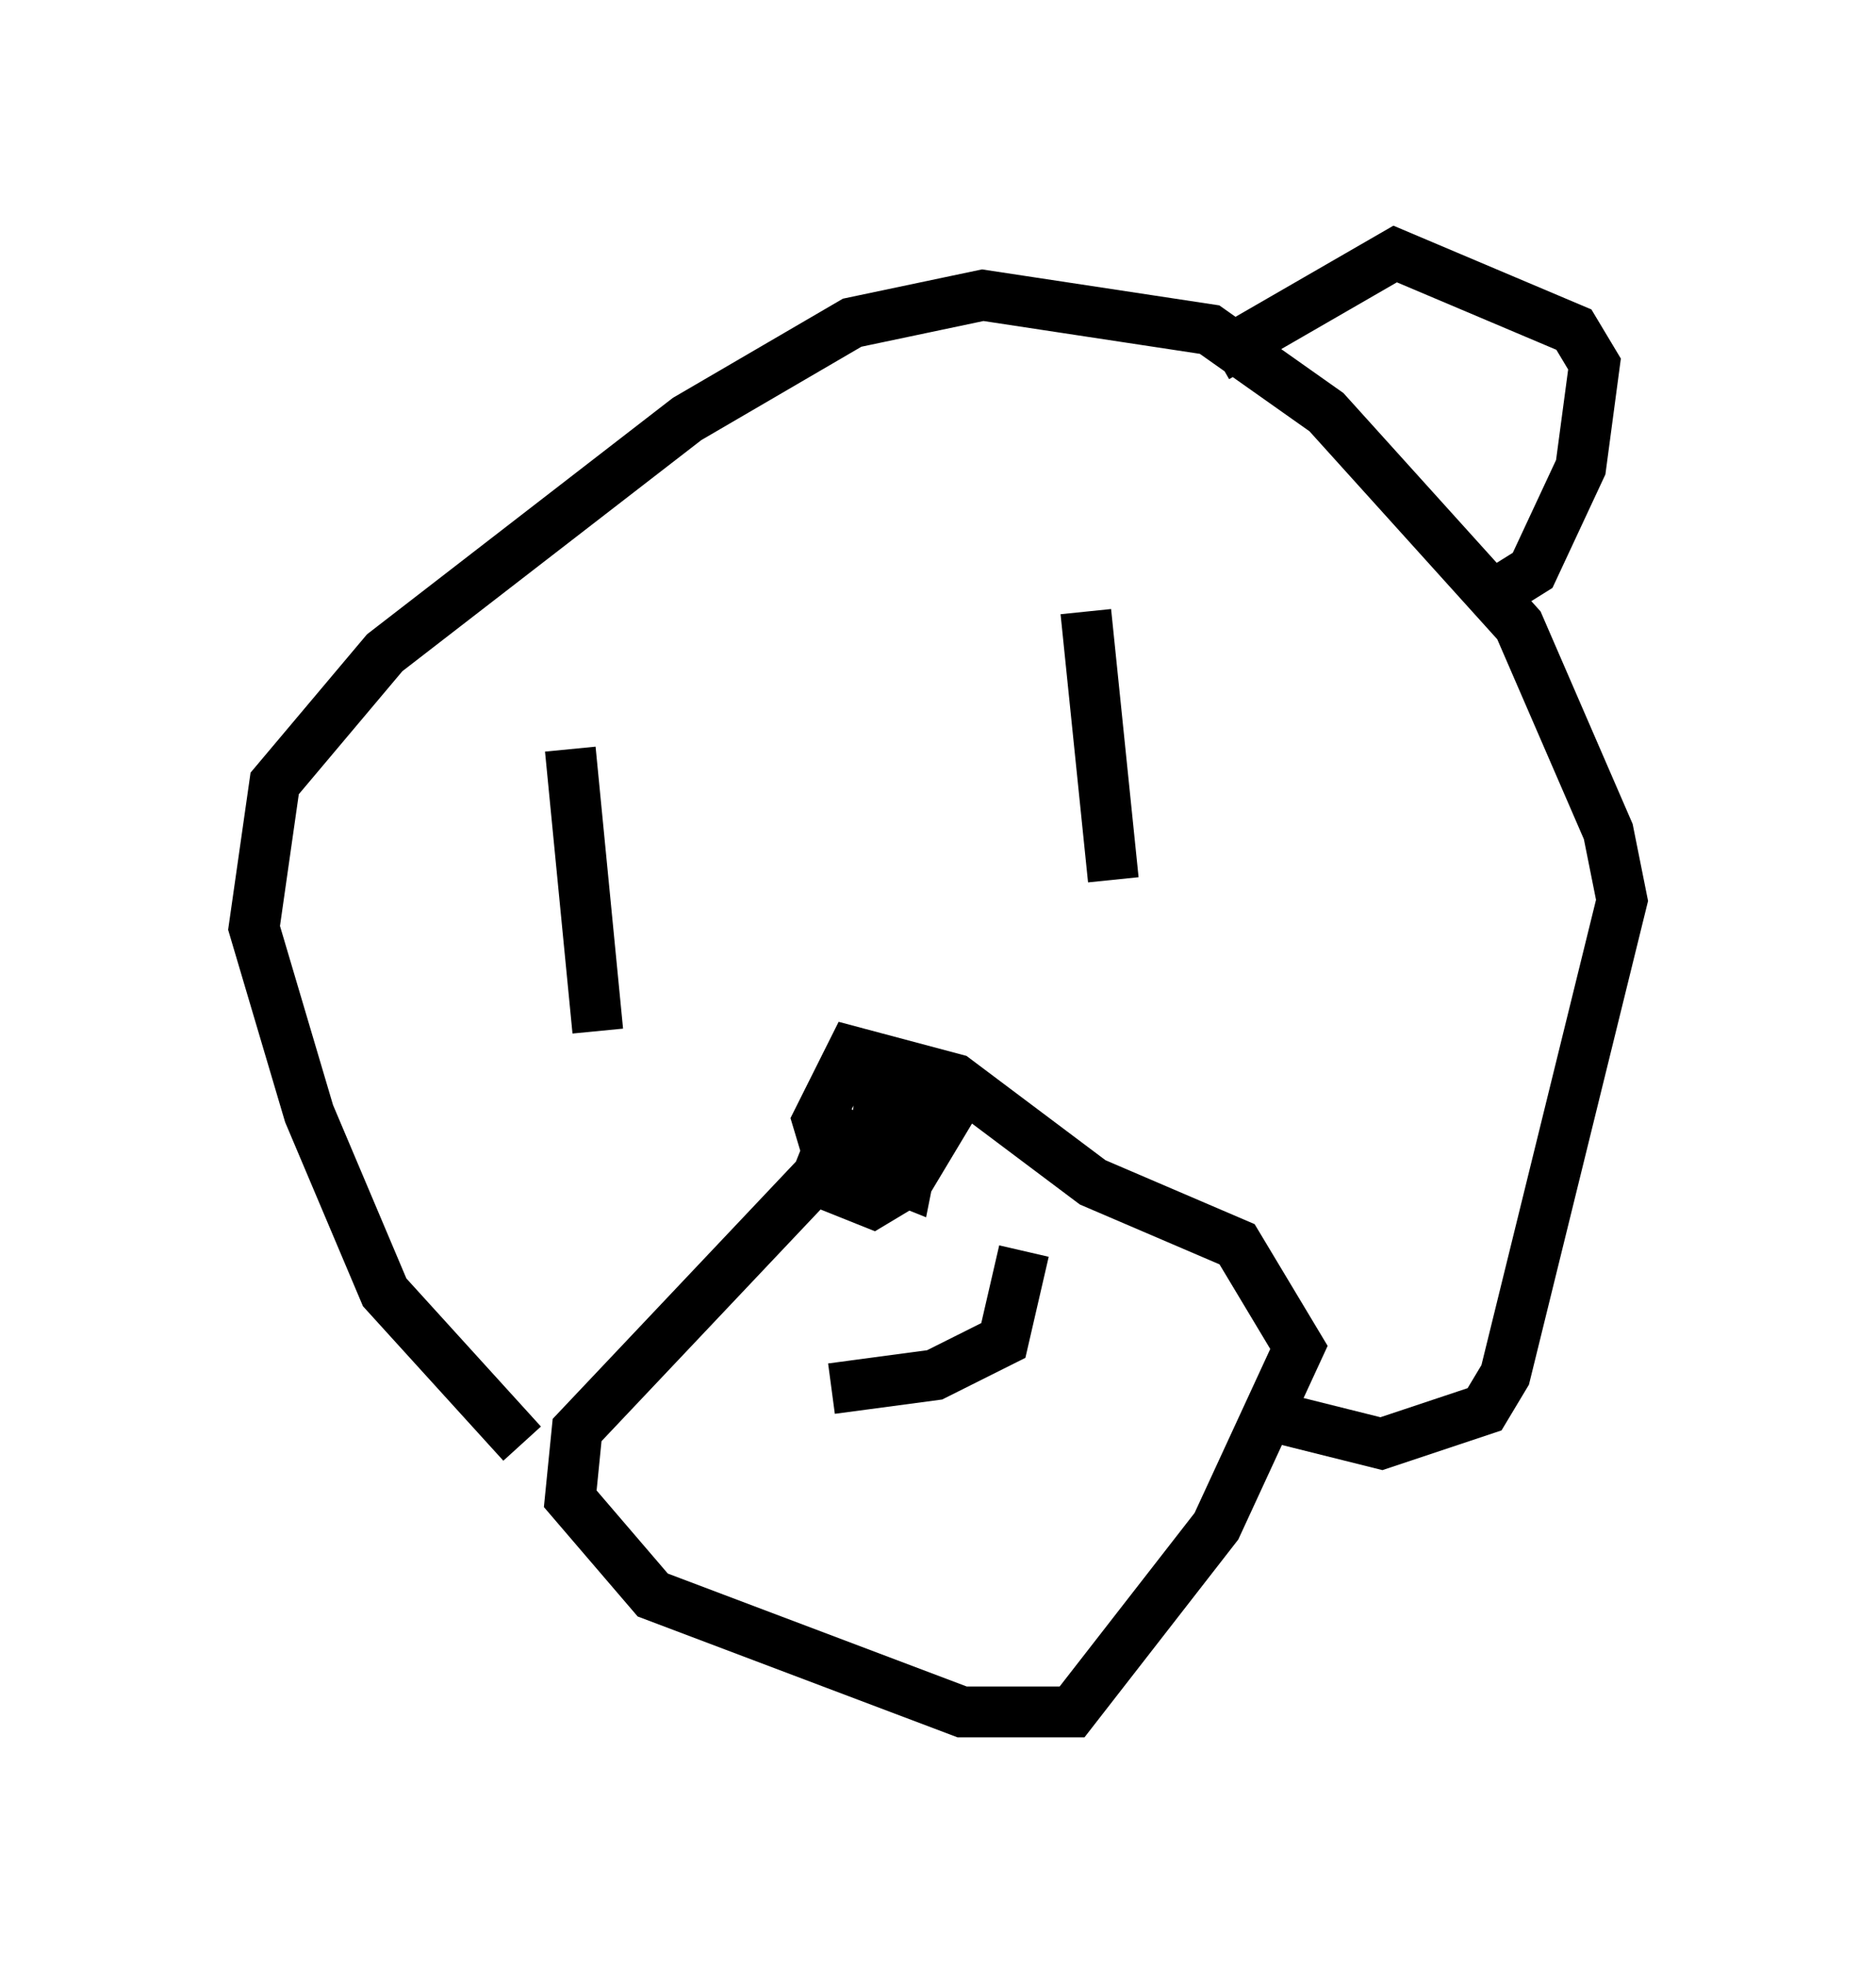 <?xml version="1.0" encoding="utf-8" ?>
<svg baseProfile="full" height="38.687" version="1.1" width="36.928" xmlns="http://www.w3.org/2000/svg" xmlns:ev="http://www.w3.org/2001/xml-events" xmlns:xlink="http://www.w3.org/1999/xlink"><defs /><rect fill="white" height="38.687" width="36.928" x="0" y="0" /><path d="M17.314, 21.238 m-0.677, 0.541 l-0.541, 1.353 -4.736, 5.007 l-0.135, 1.353 1.624, 1.894 l6.089, 2.3 2.165, 0.0 l2.842, -3.654 1.624, -3.518 l-1.218, -2.03 -2.842, -1.218 l-2.706, -2.03 -2.03, -0.541 l-0.677, 1.353 0.406, 1.353 l0.677, 0.271 0.677, -0.406 l0.812, -1.353 -1.353, -0.271 l-0.135, 1.353 0.677, 0.271 l0.135, -0.677 -0.677, -0.406 l-0.271, 0.677 m-0.677, 4.465 l2.03, -0.271 1.353, -0.677 l0.406, -1.759 m-9.878, 3.789 l-2.706, -2.977 -1.488, -3.518 l-1.083, -3.654 0.406, -2.842 l2.165, -2.571 5.954, -4.601 l3.248, -1.894 2.571, -0.541 l4.465, 0.677 2.3, 1.624 l3.789, 4.195 1.759, 4.059 l0.271, 1.353 -2.3, 9.337 l-0.406, 0.677 -2.03, 0.677 l-2.165, -0.541 m-13.802, -13.126 l0.541, 5.548 m9.607, -8.254 l0.541, 5.277 m2.03, -10.284 l3.518, -2.03 3.518, 1.488 l0.406, 0.677 -0.271, 2.03 l-0.947, 2.03 -1.083, 0.677 m-21.245, -0.677 " fill="none" stroke="black" stroke-width="1" /></svg>